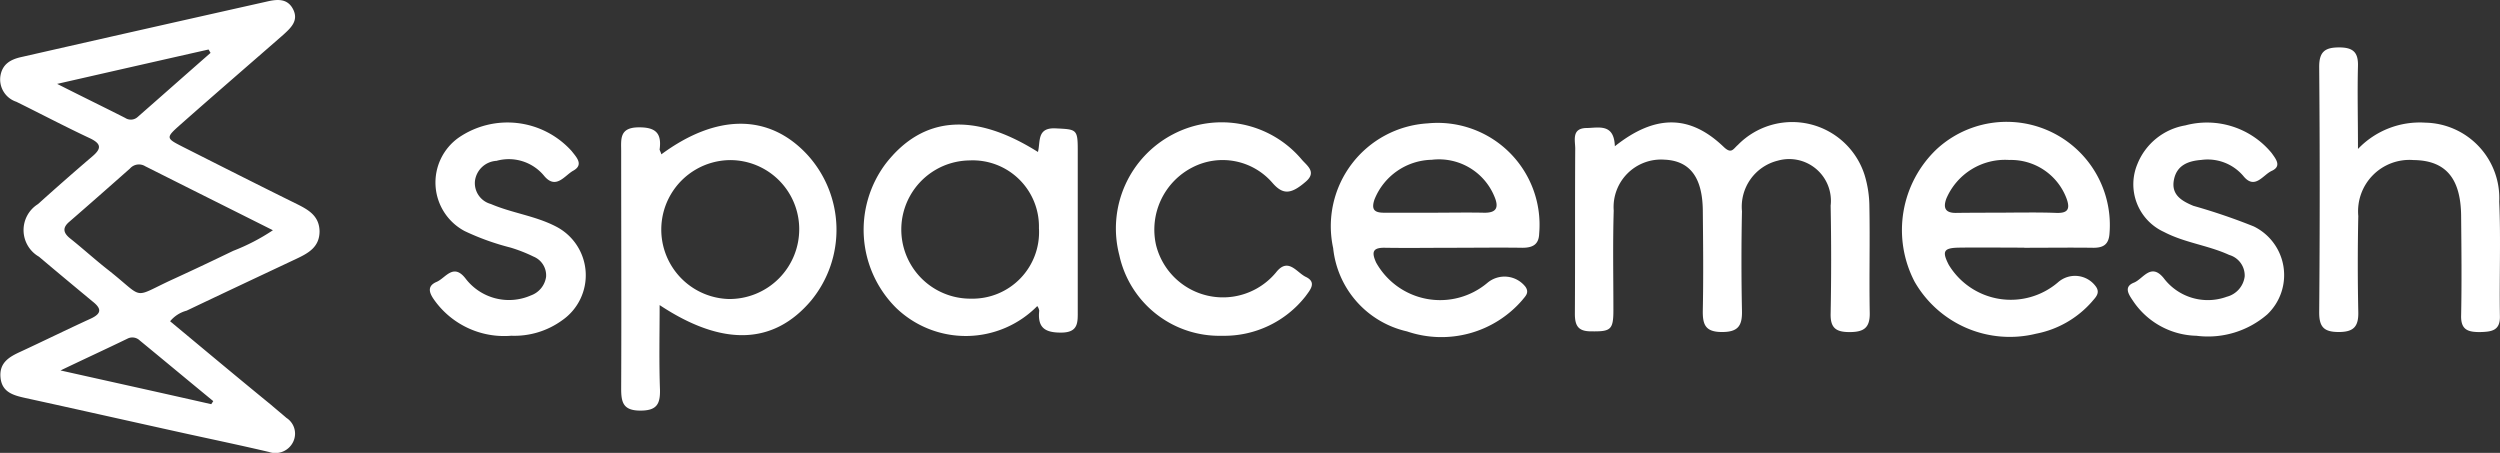 <svg xmlns="http://www.w3.org/2000/svg" viewBox="0 0 77.873 14.106">
  <rect x="0" y="0" width="77.873" height="14.106" fill="#333333" stroke="none"/>
  <defs>
    <style>
      .cls-1 {
        fill: #fff;
      }
    </style>
  </defs>
  <g id="SM_logo_white" transform="translate(0.049 -0.023)">
    <path id="Path_1" data-name="Path 1" class="cls-1" d="M5.25,10.03c1.05.872,2.09,1.743,3.14,2.6.158.137.326.273.483.41a.583.583,0,0,1,.21.746.614.614,0,0,1-.756.315c-.851-.2-1.7-.378-2.563-.567-1.67-.368-3.34-.746-5.02-1.113-.378-.084-.735-.179-.777-.641s.273-.641.62-.8c.725-.336,1.449-.693,2.184-1.029.368-.168.336-.326.053-.546-.557-.462-1.113-.924-1.659-1.386a.955.955,0,0,1-.032-1.638c.557-.5,1.124-1,1.7-1.491.284-.242.273-.389-.074-.557C1.983,3.97,1.227,3.571.46,3.193a.733.733,0,0,1-.5-.777c.053-.4.326-.546.672-.62Q4.441.929,8.253.074c.315-.074.651-.116.83.242S9,.9,8.768,1.113c-1.071.935-2.142,1.859-3.2,2.794-.462.41-.452.42.084.693,1.187.6,2.374,1.2,3.56,1.785.357.179.683.368.693.84,0,.494-.347.683-.725.861C8.043,8.622,6.9,9.158,5.764,9.7A1,1,0,0,0,5.25,10.03Zm3.2-2.836C7.066,6.5,5.764,5.85,4.472,5.2A.371.371,0,0,0,4,5.272c-.63.557-1.26,1.113-1.89,1.659-.21.179-.2.336.021.515.41.326.8.683,1.208,1,1.155.914.693.872,2.027.263.62-.284,1.239-.578,1.848-.872A6.362,6.362,0,0,0,8.453,7.194ZM1.731,2.636c.788.4,1.46.725,2.121,1.061a.316.316,0,0,0,.389-.032C5,3,5.754,2.332,6.51,1.67c-.021-.032-.042-.074-.063-.105C4.913,1.911,3.391,2.258,1.731,2.636Zm4.8,9.977.063-.095c-.767-.63-1.523-1.26-2.29-1.89a.332.332,0,0,0-.389-.053c-.651.315-1.313.62-2.079.987C3.485,11.931,5.008,12.267,6.531,12.613Z" transform="translate(0 0)"/>
    <path id="Path_2" data-name="Path 2" class="cls-1" d="M468.223,37.047c1.26-1,2.342-.987,3.392.021.242.231.294.063.441-.063a2.366,2.366,0,0,1,3.949.945,3.44,3.44,0,0,1,.147.977c.021,1.1-.01,2.206.011,3.308.01.473-.189.6-.63.6-.42,0-.6-.126-.588-.578.021-1.124.021-2.237,0-3.361a1.3,1.3,0,0,0-1.649-1.4,1.477,1.477,0,0,0-1.113,1.575c-.021,1.029-.021,2.069,0,3.1.011.462-.116.662-.62.662-.525,0-.609-.231-.6-.683.021-1.029.01-2.069,0-3.1s-.4-1.554-1.2-1.586a1.479,1.479,0,0,0-1.575,1.586c-.031,1.029-.01,2.069-.01,3.1,0,.62-.084.672-.7.662-.4,0-.5-.179-.5-.546.011-1.712,0-3.434.011-5.146,0-.252-.116-.62.326-.641C467.7,36.48,468.2,36.312,468.223,37.047Z" transform="translate(-417.971 -32.468)"/>
    <path id="Path_3" data-name="Path 3" class="cls-1" d="M185.433,37.678c1.722-1.271,3.35-1.271,4.537,0a3.467,3.467,0,0,1,.126,4.558c-1.166,1.376-2.752,1.439-4.716.137,0,.9-.021,1.775.011,2.636.01.452-.105.651-.609.651-.536,0-.6-.252-.6-.683.011-2.468,0-4.926,0-7.394,0-.368-.063-.735.525-.746.536-.01.746.168.672.693C185.391,37.573,185.423,37.626,185.433,37.678Zm2.142.179a2.164,2.164,0,0,0-.042,4.327,2.174,2.174,0,0,0,2.195-2.195A2.151,2.151,0,0,0,187.576,37.857Z" transform="translate(-164.882 -32.847)"/>
    <path id="Path_4" data-name="Path 4" class="cls-1" d="M261.508,42.627a3.127,3.127,0,0,1-4.39.063,3.43,3.43,0,0,1-.326-4.506c1.155-1.481,2.752-1.607,4.737-.357.084-.326-.042-.767.557-.735.641.032.683.021.683.672v4.989c0,.368.031.693-.5.7s-.756-.158-.7-.683A.313.313,0,0,0,261.508,42.627Zm.052-2.416A2.063,2.063,0,0,0,259.4,38.09a2.153,2.153,0,0,0,.052,4.306A2.072,2.072,0,0,0,261.561,40.211Z" transform="translate(-229.247 -33.07)"/>
    <path id="Path_5" data-name="Path 5" class="cls-1" d="M567.842,40.3c-.683,0-1.365-.01-2.048,0-.462.011-.515.116-.3.536a2.259,2.259,0,0,0,3.4.546.8.8,0,0,1,1.187.137c.137.2-.021.336-.126.462a3.094,3.094,0,0,1-1.743,1,3.418,3.418,0,0,1-3.781-1.617,3.476,3.476,0,0,1,.693-4.138,3.215,3.215,0,0,1,5.377,2.626c-.021.347-.189.452-.5.452-.714-.01-1.428,0-2.153,0Zm-.567-1.092h0c.525,0,1.05-.011,1.575.01.347.011.431-.116.315-.441a1.849,1.849,0,0,0-1.785-1.208,1.989,1.989,0,0,0-1.964,1.208c-.105.294-.021.441.294.441C566.225,39.211,566.75,39.211,567.275,39.211Z" transform="translate(-504.84 -32.563)"/>
    <path id="Path_6" data-name="Path 6" class="cls-1" d="M398.613,40.289c-.7,0-1.4.011-2.1,0-.389-.011-.452.116-.294.462a2.284,2.284,0,0,0,3.466.63.828.828,0,0,1,1.187.126c.126.189-.01.294-.1.41a3.327,3.327,0,0,1-3.592.977,2.973,2.973,0,0,1-2.3-2.594,3.209,3.209,0,0,1,2.941-3.886,3.174,3.174,0,0,1,3.476,3.434c-.01.347-.21.441-.525.441-.714-.011-1.439,0-2.153,0Zm-.62-1.092c.525,0,1.05-.011,1.575,0,.41.011.483-.168.326-.525a1.867,1.867,0,0,0-1.943-1.124,1.966,1.966,0,0,0-1.785,1.239c-.105.315,0,.41.3.41Z" transform="translate(-353.402 -32.548)"/>
    <path id="Path_7" data-name="Path 7" class="cls-1" d="M689.008,17.261a2.66,2.66,0,0,1,2.1-.819,2.35,2.35,0,0,1,2.3,2.458c.052,1.187,0,2.374.021,3.571.011.462-.273.483-.62.494-.368,0-.6-.063-.588-.515.021-1.029.01-2.058,0-3.1-.01-1.176-.483-1.733-1.481-1.743a1.6,1.6,0,0,0-1.722,1.743q-.031,1.5,0,2.993c.01.452-.147.62-.609.62s-.609-.158-.609-.609q.032-3.828,0-7.656c0-.473.189-.6.62-.6s.6.147.588.578C688.987,15.486,689.008,16.305,689.008,17.261Z" transform="translate(-615.608 -12.598)"/>
    <path id="Path_8" data-name="Path 8" class="cls-1" d="M334.271,42.978a3.188,3.188,0,0,1-3.2-2.51,3.307,3.307,0,0,1,1.68-3.77,3.264,3.264,0,0,1,4,.788c.158.189.483.389.126.693-.462.4-.714.41-1.04.032a2.05,2.05,0,0,0-2.479-.483,2.18,2.18,0,0,0-1.145,2.416,2.147,2.147,0,0,0,3.739.861c.378-.483.641,0,.924.137.357.168.137.41,0,.6A3.218,3.218,0,0,1,334.271,42.978Z" transform="translate(-296.254 -32.496)"/>
    <path id="Path_9" data-name="Path 9" class="cls-1" d="M633.169,43.08a2.443,2.443,0,0,1-1.985-1.1c-.136-.2-.284-.431.042-.557.284-.116.525-.63.924-.137a1.721,1.721,0,0,0,1.964.578.75.75,0,0,0,.557-.63.666.666,0,0,0-.483-.672c-.651-.3-1.386-.378-2.027-.714a1.632,1.632,0,0,1-.83-2.121,1.96,1.96,0,0,1,1.491-1.2,2.609,2.609,0,0,1,2.689.861c.126.179.326.41,0,.557-.273.126-.525.6-.882.158a1.458,1.458,0,0,0-1.313-.5c-.41.032-.767.168-.851.63s.252.651.609.8a18.85,18.85,0,0,1,1.88.641,1.688,1.688,0,0,1,.42,2.741A2.822,2.822,0,0,1,633.169,43.08Z" transform="translate(-564.8 -32.598)"/>
    <path id="Path_10" data-name="Path 10" class="cls-1" d="M129.954,43.076A2.671,2.671,0,0,1,127.581,42c-.147-.2-.3-.452.042-.6.284-.116.525-.609.914-.095a1.7,1.7,0,0,0,2.027.515.722.722,0,0,0,.473-.578.63.63,0,0,0-.389-.63,4.709,4.709,0,0,0-.725-.284,7.732,7.732,0,0,1-1.428-.515,1.713,1.713,0,0,1-.179-2.909,2.688,2.688,0,0,1,3.518.42c.137.179.389.42.053.609-.273.147-.546.62-.924.147a1.424,1.424,0,0,0-1.47-.452.718.718,0,0,0-.672.63.674.674,0,0,0,.494.714c.662.284,1.386.368,2.027.7a1.706,1.706,0,0,1,.2,2.92A2.533,2.533,0,0,1,129.954,43.076Z" transform="translate(-114.076 -32.595)"/>
  </g>
</svg>
